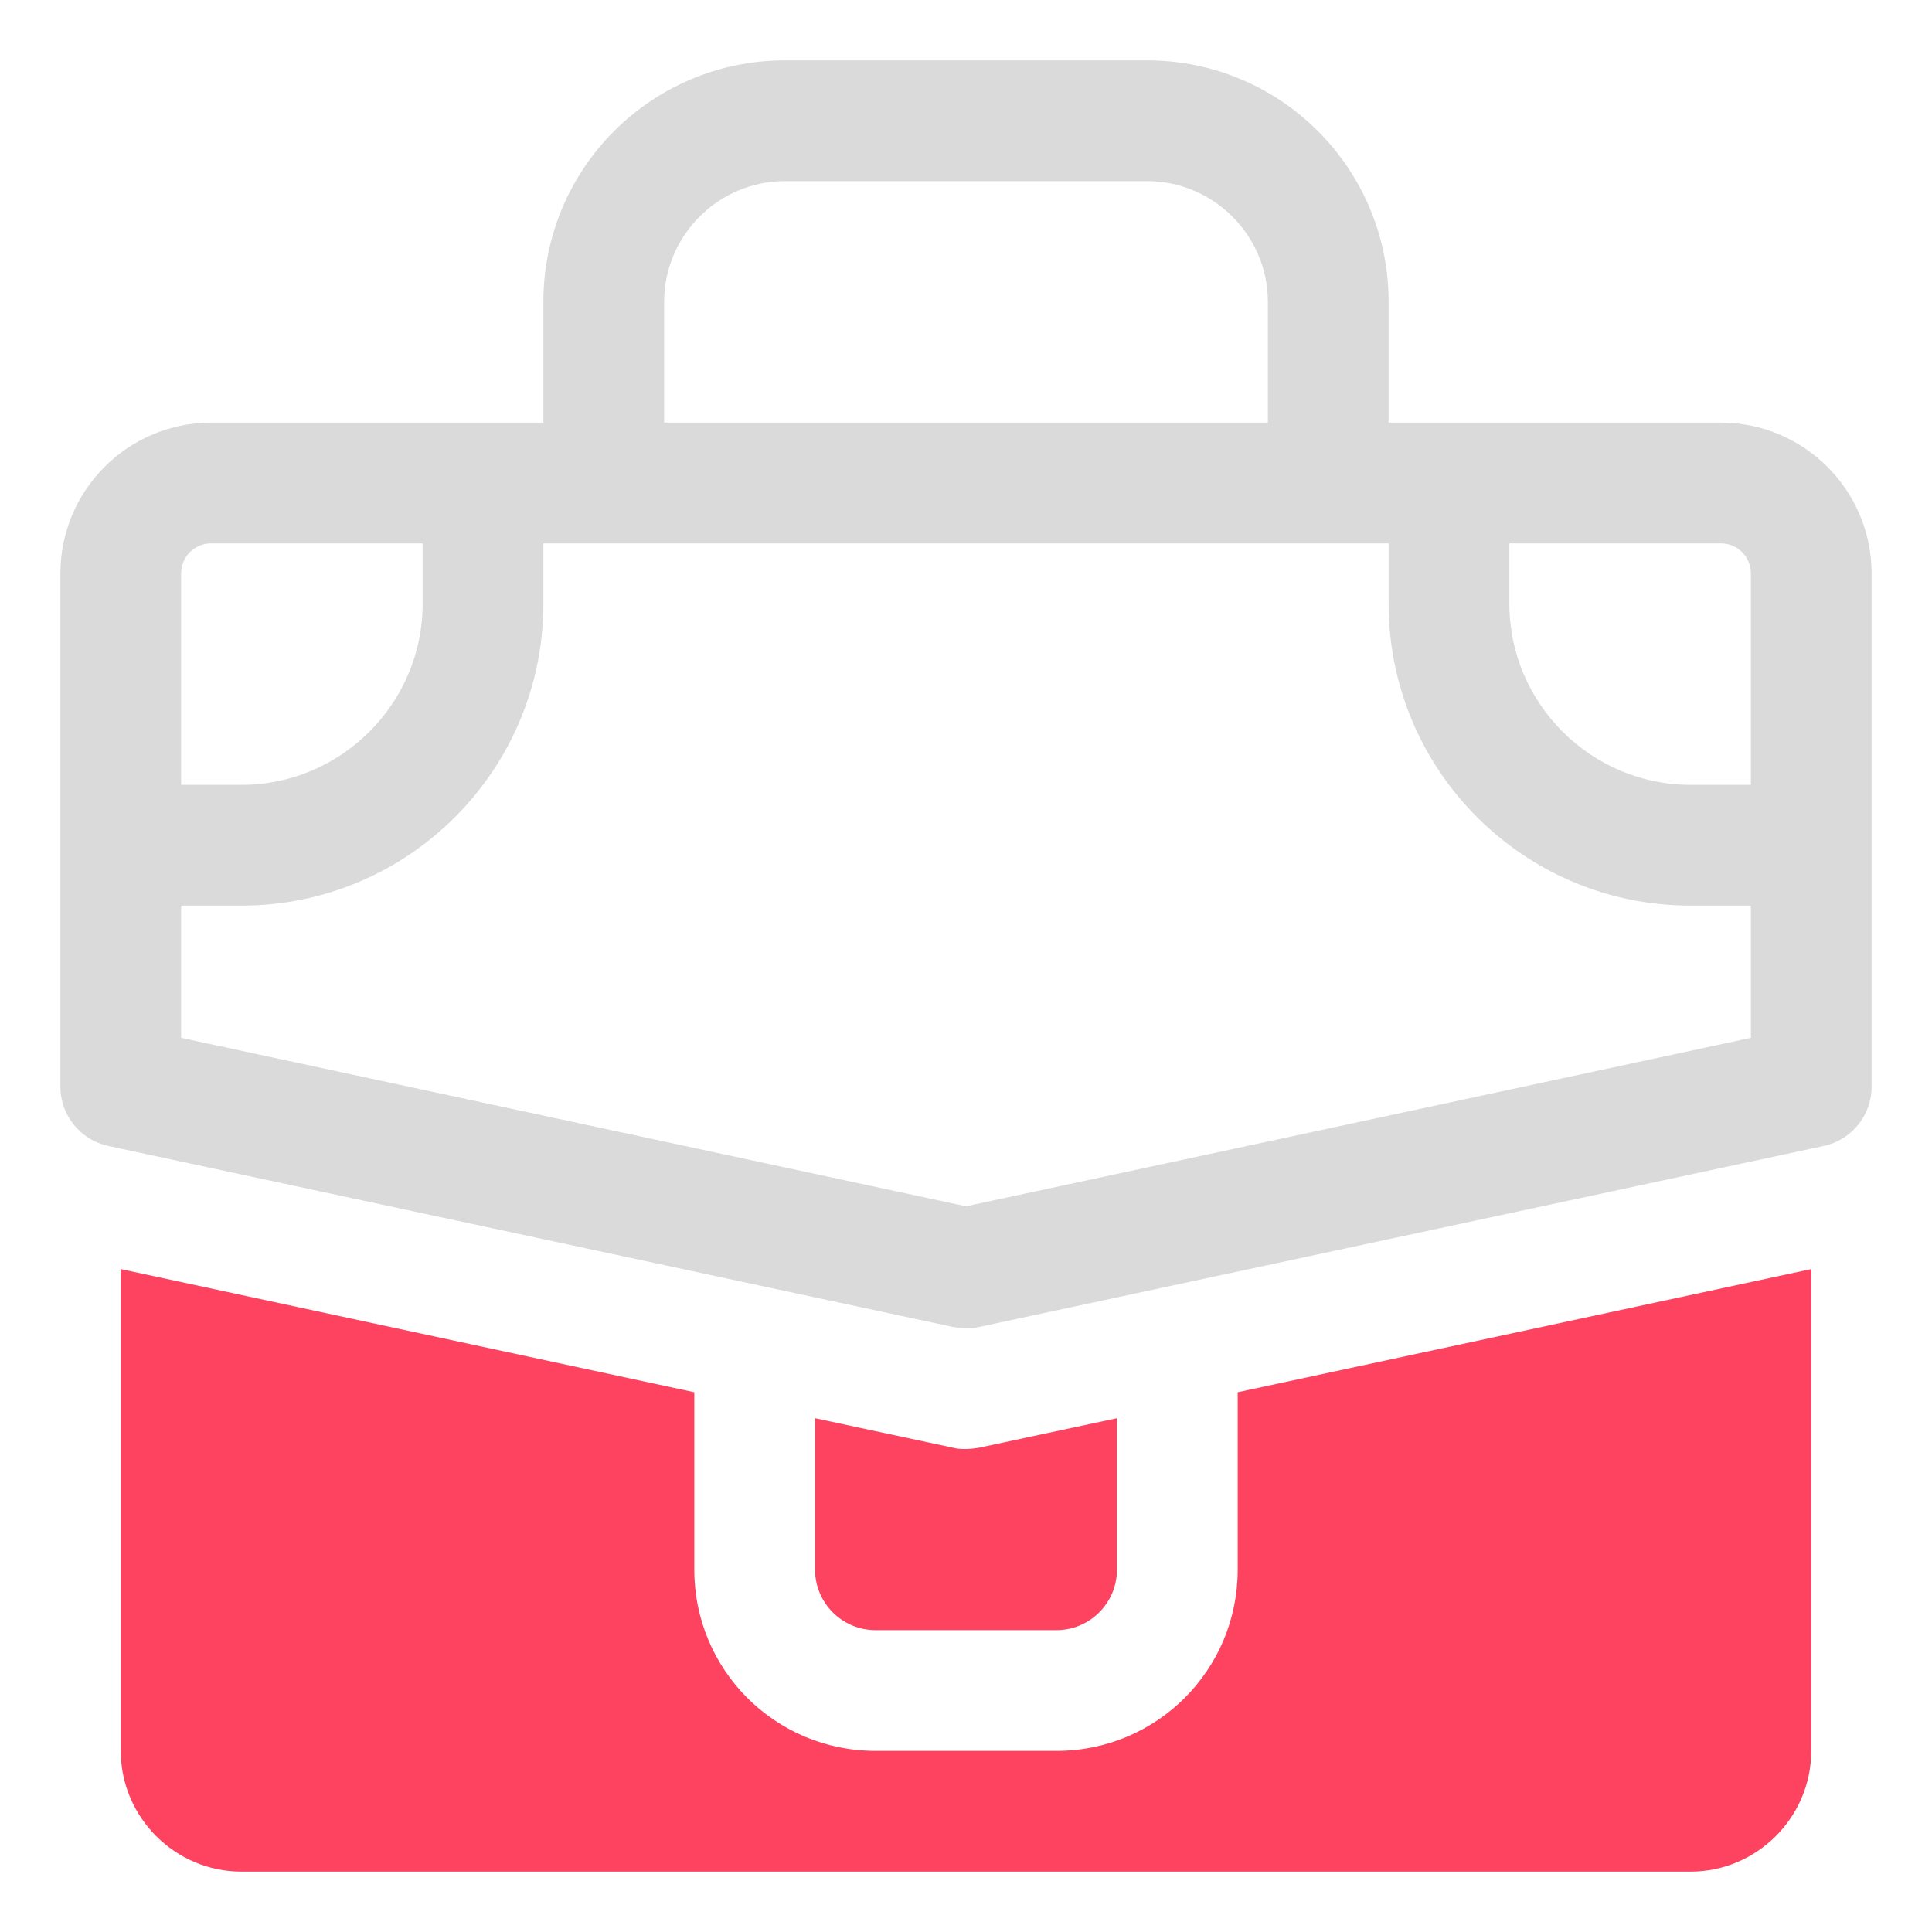 <?xml version="1.0" encoding="UTF-8"?>
<svg id="OBJECT" xmlns="http://www.w3.org/2000/svg" viewBox="0 0 32 32">
  <defs>
    <style>
      .cls-1 {
        fill: #FD4360;
      }

      .cls-1, .cls-2 {
        stroke-width: 0px;
      }

      .cls-2 {
        fill: #dadada;
      }
    </style>
  </defs>
  <path class="cls-2" d="m28.5,7h-5.5v-2c0-2.21-1.79-4-4-4h-6c-2.21,0-4,1.79-4,4v2H3.5c-1.38,0-2.5,1.12-2.5,2.5v8.5c0,.47.33.88.79.98l14,3c.07.01.14.02.21.02s.14,0,.21-.02l14-3c.46-.1.79-.51.79-.98v-8.5c0-1.38-1.12-2.5-2.5-2.5Zm.5,2.5v3.5h-1c-1.65,0-3-1.35-3-3v-1h3.5c.28,0,.5.22.5.5ZM11,5c0-1.1.9-2,2-2h6c1.1,0,2,.9,2,2v2h-10v-2Zm-7.5,4h3.5v1c0,1.65-1.35,3-3,3h-1v-3.5c0-.28.22-.5.5-.5Zm12.5,10.98l-13-2.79v-2.19h1c2.76,0,5-2.24,5-5v-1h14v1c0,2.76,2.24,5,5,5h1v2.19l-13,2.79Z"/>
  <g>
    <path class="cls-1" d="m14.5,27h3c.55,0,1-.45,1-1v-2.51l-2.29.49c-.07.01-.14.02-.21.02s-.14,0-.21-.02l-2.29-.49v2.51c0,.55.45,1,1,1Z"/>
    <path class="cls-1" d="m20.5,23.06v2.94c0,1.66-1.34,3-3,3h-3c-1.66,0-3-1.34-3-3v-2.94l-9.5-2.04v7.98c0,1.1.9,2,2,2h24c1.1,0,2-.9,2-2v-7.98l-9.5,2.04Z"/>
  </g>
</svg>